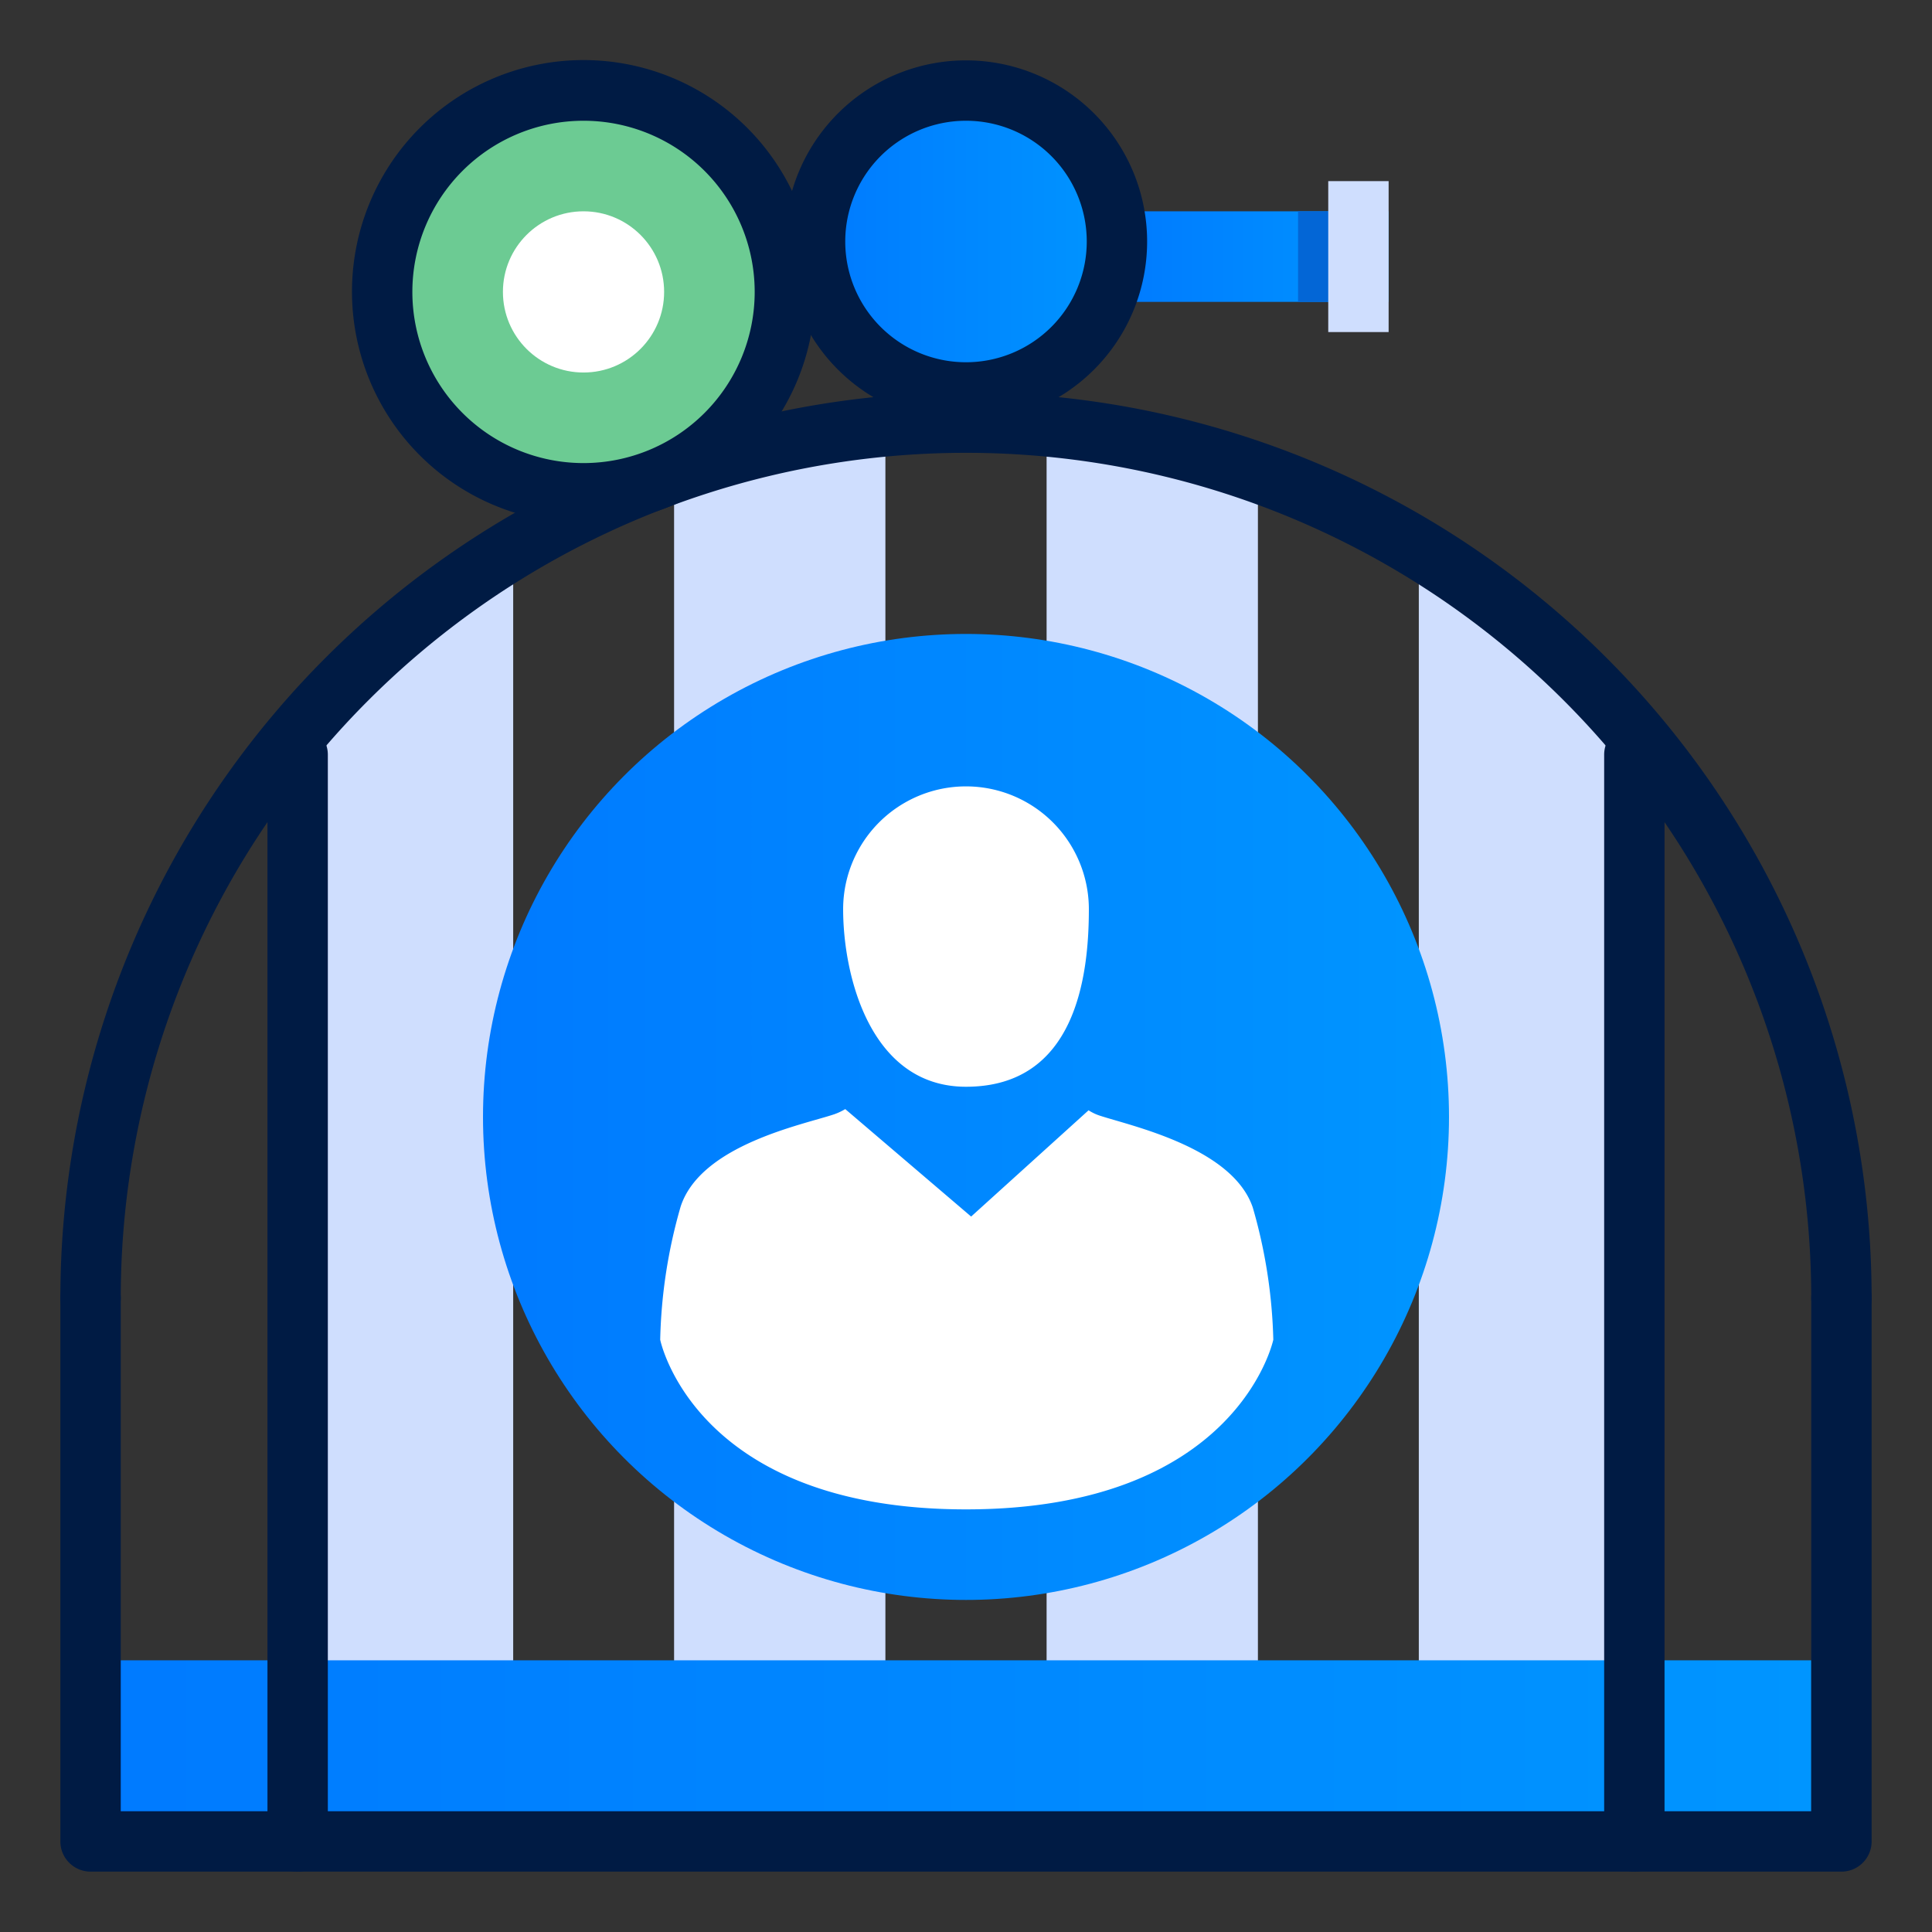 <svg id="Layer_1" data-name="Layer 1" xmlns="http://www.w3.org/2000/svg" xmlns:xlink="http://www.w3.org/1999/xlink" viewBox="0 0 64 64"><rect x="0" y="0" width="64" height="64" fill="#333333" stroke="none"/><defs><linearGradient id="linear-gradient" x1="16" y1="37" x2="48" y2="37" gradientUnits="userSpaceOnUse"><stop offset="0" stop-color="#007aff"/><stop offset="0.63" stop-color="#008bff"/><stop offset="1" stop-color="#0095ff"/></linearGradient><linearGradient id="linear-gradient-2" x1="3" y1="58" x2="60" y2="58" xlink:href="#linear-gradient"/><linearGradient id="linear-gradient-3" x1="37" y1="8.5" x2="46" y2="8.5" xlink:href="#linear-gradient"/><linearGradient id="linear-gradient-4" x1="27" y1="8" x2="37" y2="8" xlink:href="#linear-gradient"/></defs><title>ic_</title><polygon points="17 61 10 61 10 24 17 18 17 61" fill="#cfdefe"/><rect x="22.33" y="15" width="7" height="46" fill="#cfdefe"/><rect x="34.67" y="15" width="7" height="46" fill="#cfdefe"/><polygon points="54 61 47 61 47 18 54 24 54 61" fill="#cfdefe"/><circle cx="32" cy="37" r="16" fill="url(#linear-gradient)"/><path d="M32,36c3.62,0,4.07-3.63,4.07-5.88a4.07,4.07,0,1,0-8.14,0C27.93,32.32,28.83,36,32,36Z" fill="#fff"/><path d="M41.5,40c-.68-2-4.07-2.71-5.09-3.05a1.62,1.62,0,0,1-.35-.17L32.17,40.3,28,36.74a2,2,0,0,1-.36.17c-1,.34-4.41,1-5.09,3.05a17.18,17.18,0,0,0-.68,4.42S23,50,32,50s10.18-5.62,10.18-5.62A17.18,17.18,0,0,0,41.5,40Z" fill="#fff"/><rect x="3" y="55" width="57" height="6" fill="url(#linear-gradient-2)"/><path d="M61,62H3a1,1,0,0,1-1-1V43a1,1,0,0,1,2,0V60H60V43a1,1,0,0,1,2,0V61A1,1,0,0,1,61,62Z" fill="#001b44"/><path d="M61,44a1,1,0,0,1-1-1A28,28,0,0,0,4,43a1,1,0,0,1-2,0,30,30,0,0,1,60,0A1,1,0,0,1,61,44Z" fill="#001b44"/><path d="M9.86,62a1,1,0,0,1-1-1V25a1,1,0,0,1,2,0V61A1,1,0,0,1,9.86,62Z" fill="#001b44"/><path d="M54.14,62a1,1,0,0,1-1-1V25a1,1,0,0,1,2,0V61A1,1,0,0,1,54.14,62Z" fill="#001b44"/><rect x="37" y="7" width="9" height="3" fill="url(#linear-gradient-3)"/><rect x="43" y="7" width="2" height="3" fill="#0366d6"/><rect x="44" y="6" width="2" height="5" fill="#cfdefe"/><circle cx="32" cy="8" r="5" fill="url(#linear-gradient-4)"/><path d="M32,14a6,6,0,1,1,6-6A6,6,0,0,1,32,14ZM32,4a4,4,0,1,0,4,4A4,4,0,0,0,32,4Z" fill="#001b44"/><circle cx="19.33" cy="9.67" r="6.67" fill="#6ccb93"/><circle cx="19.33" cy="9.67" r="2.67" fill="#fff"/><path d="M19.33,17.33A7.67,7.67,0,1,1,27,9.67,7.67,7.67,0,0,1,19.33,17.33ZM19.33,4A5.67,5.67,0,1,0,25,9.67,5.67,5.67,0,0,0,19.33,4Z" fill="#001b44"/></svg>
